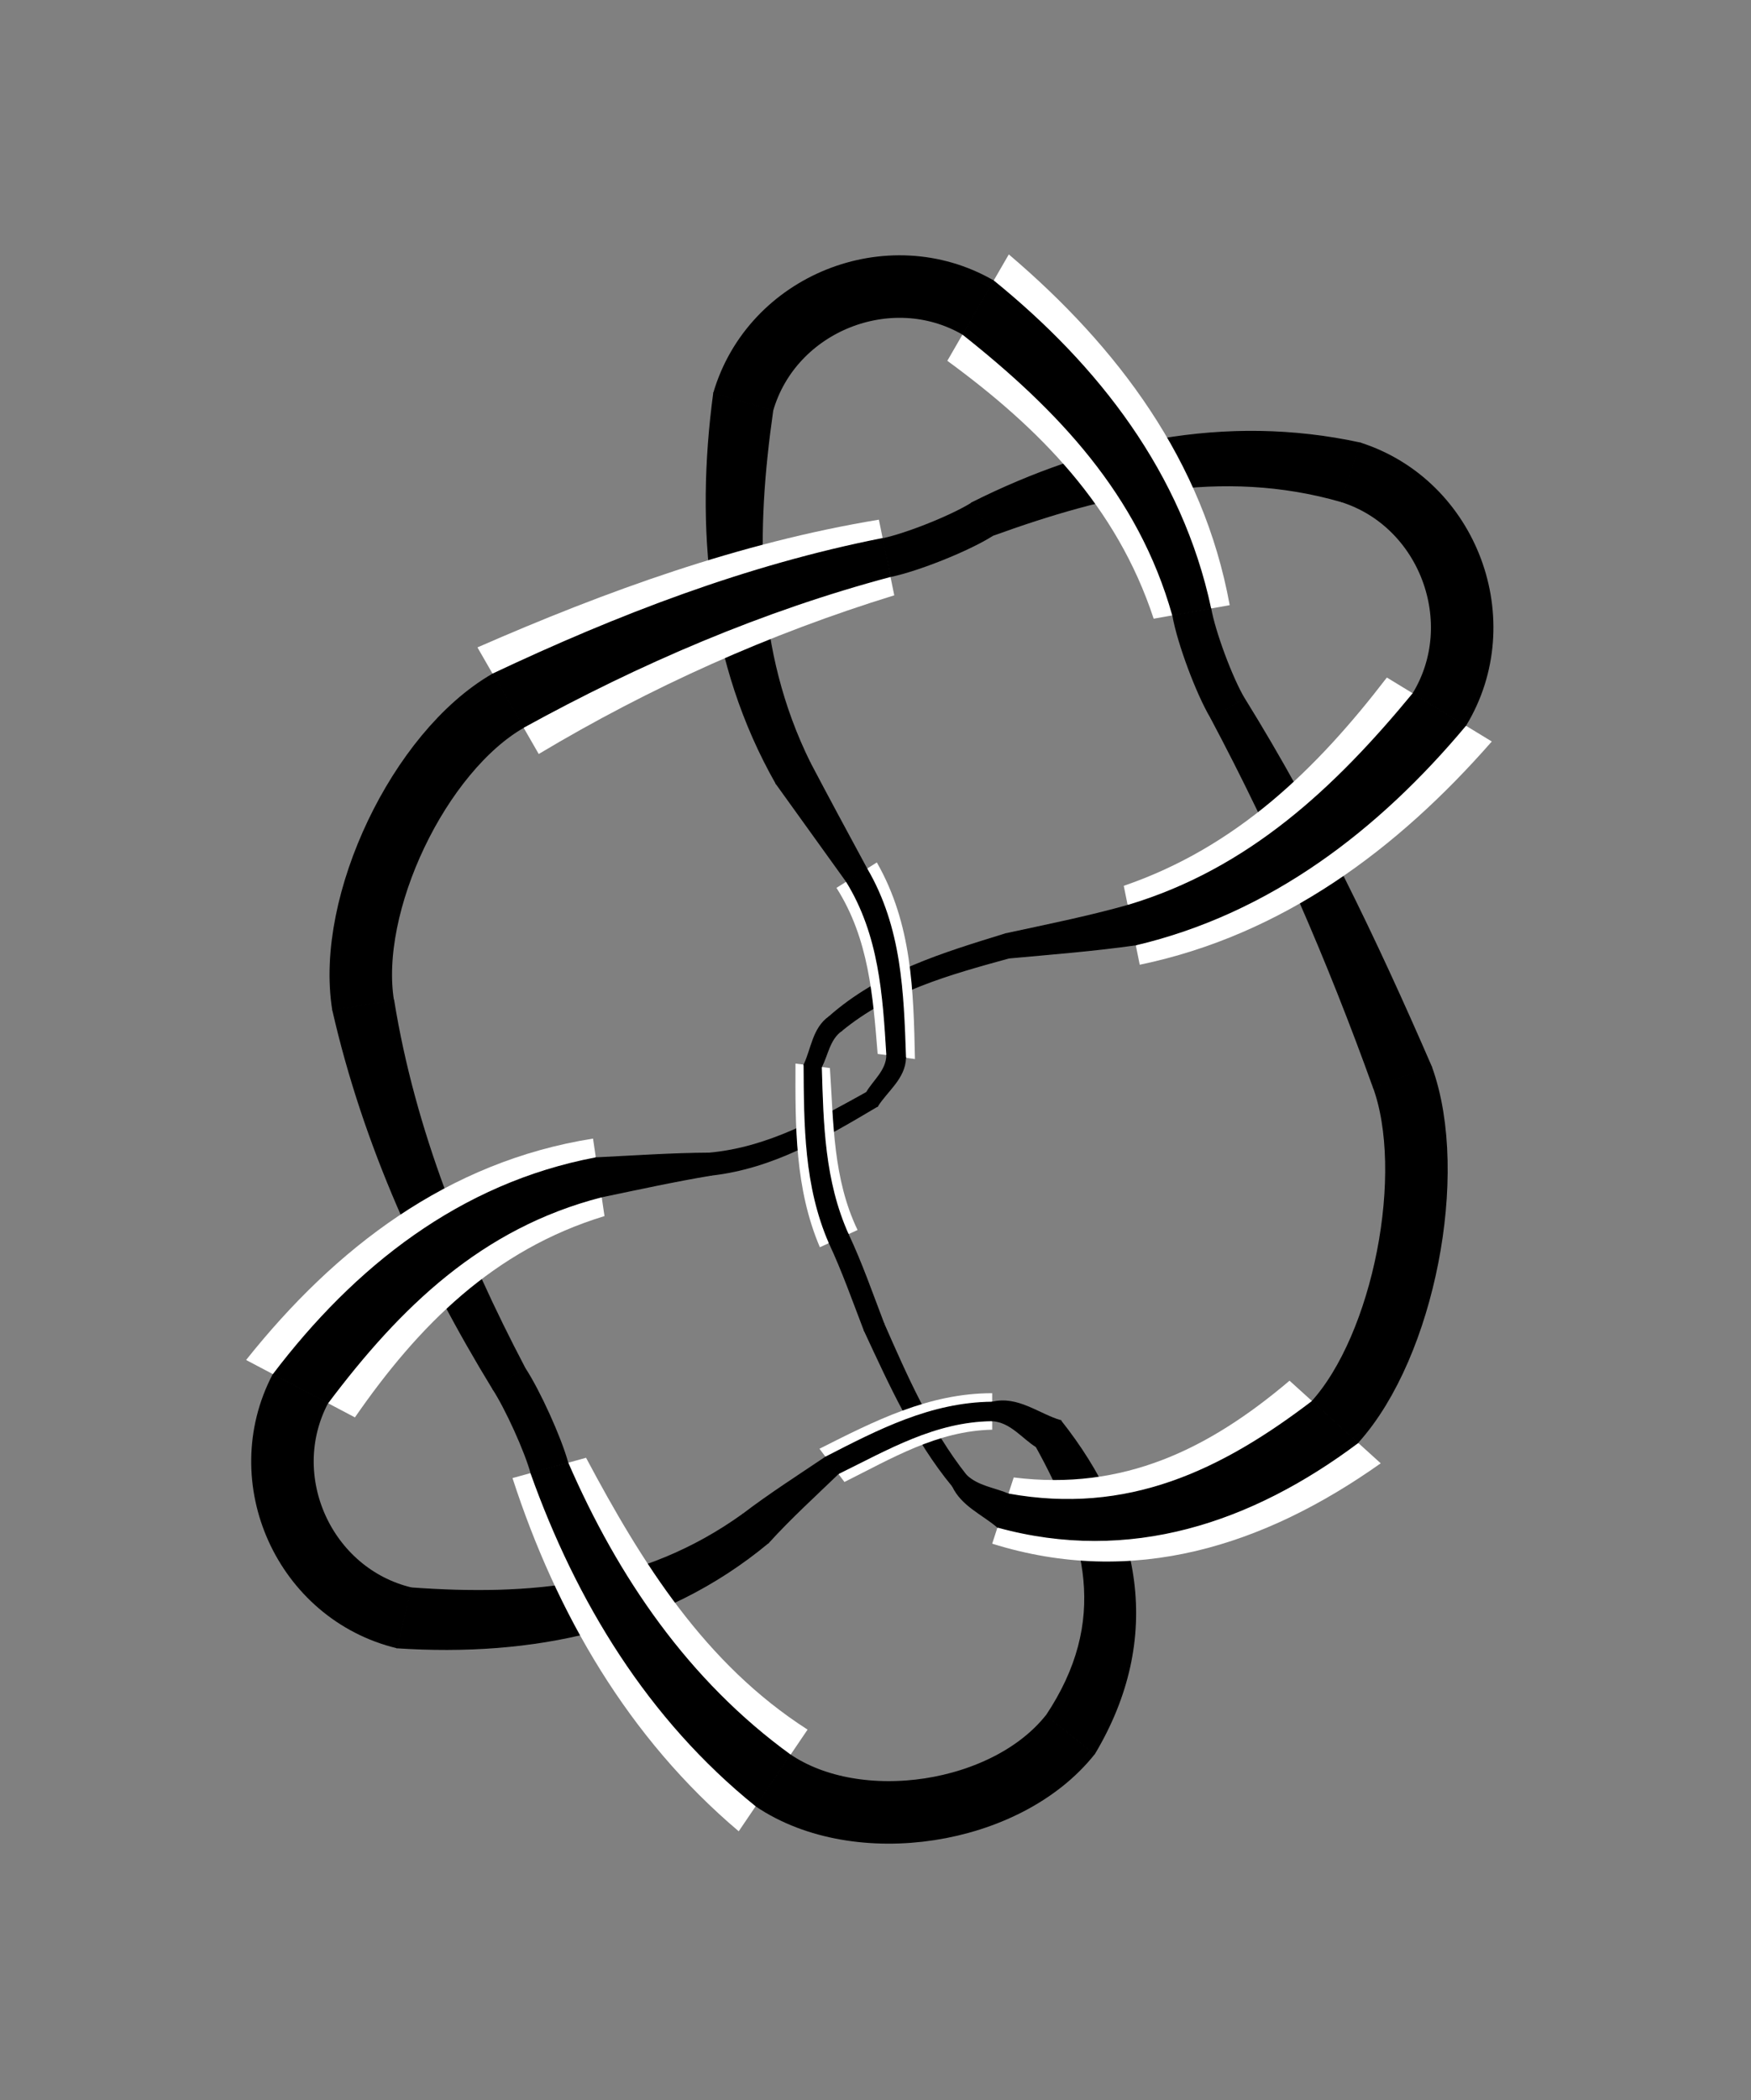 <?xml version="1.0" encoding="utf-8" ?>
<svg xmlns="http://www.w3.org/2000/svg" xmlns:ev="http://www.w3.org/2001/xml-events" xmlns:xlink="http://www.w3.org/1999/xlink" baseProfile="full" version="1.1" viewBox="-4.407 -6.885 8.545 10.245">
  <rect x="-4.407" y="-6.885" width="8.545" height="10.245" fill="#808080" stroke="none"/>
  <defs/>
  <g stroke="none">
    <path d="M -2.783 -1.958 C -2.633 -1.3 -2.352 -0.683 -2.001 -0.109  L -1.846 -0.212  C -2.142 -0.776 -2.384 -1.374 -2.486 -2.006  Z" fill="black" stroke="black" stroke-width="0.005"/>
    <path d="M -1.513 -1.331 C -2.222 -1.219 -2.771 -0.797 -3.206 -0.251  L -2.675 0.029  C -2.364 -0.42 -1.998 -0.788 -1.457 -0.953  Z" fill="white" stroke="white" stroke-width="0"/>
    <path d="M -1.499 -1.237 C -2.161 -1.112 -2.675 -0.705 -3.073 -0.181  L -2.808 -0.041  C -2.457 -0.508 -2.06 -0.896 -1.471 -1.047  Z" fill="black" stroke="black" stroke-width="0.005"/>
    <path d="M -0.454 -3.164 C -0.727 -3.716 -0.72 -4.293 -0.636 -4.883  L -0.924 -4.967  C -1.012 -4.311 -0.953 -3.649 -0.619 -3.062  Z" fill="black" stroke="black" stroke-width="0.005"/>
    <path d="M -0.118 -4.35 C -0.798 -4.238 -1.448 -4.002 -2.077 -3.727  L -1.778 -3.207  C -1.233 -3.533 -0.651 -3.794 -0.043 -3.981  Z" fill="white" stroke="white" stroke-width="0"/>
    <path d="M -0.099 -4.258 C -0.761 -4.128 -1.394 -3.884 -2.002 -3.597  L -1.853 -3.337  C -1.286 -3.649 -0.688 -3.906 -0.062 -4.073  Z" fill="black" stroke="black" stroke-width="0.005"/>
    <path d="M 2.231 -4.724 C 1.572 -4.867 0.927 -4.729 0.335 -4.432  L 0.436 -4.273  C 0.992 -4.474 1.55 -4.608 2.14 -4.438  Z" fill="black" stroke="black" stroke-width="0.005"/>
    <path d="M 1.594 -3.933 C 1.466 -4.636 1.048 -5.192 0.516 -5.644  L 0.216 -5.125  C 0.666 -4.796 1.043 -4.414 1.223 -3.867  Z" fill="white" stroke="white" stroke-width="0"/>
    <path d="M 1.501 -3.917 C 1.36 -4.576 0.954 -5.099 0.441 -5.515  L 0.291 -5.255  C 0.756 -4.887 1.15 -4.474 1.316 -3.884  Z" fill="black" stroke="black" stroke-width="0.005"/>
    <path d="M 1.503 -3.382 C 1.812 -2.801 2.074 -2.197 2.296 -1.579  L 2.578 -1.682  C 2.311 -2.298 2.02 -2.906 1.665 -3.478  Z" fill="black" stroke="black" stroke-width="0.005"/>
    <path d="M 1.155 -2.179 C 1.853 -2.324 2.413 -2.743 2.873 -3.268  L 2.361 -3.58  C 2.018 -3.133 1.626 -2.752 1.077 -2.564  Z" fill="white" stroke="white" stroke-width="0"/>
    <path d="M 1.135 -2.276 C 1.792 -2.431 2.32 -2.838 2.745 -3.346  L 2.489 -3.502  C 2.109 -3.041 1.687 -2.644 1.096 -2.468  Z" fill="black" stroke="black" stroke-width="0.005"/>
    <path d="M 0.934 1.67 C 1.272 1.104 1.161 0.539 0.769 0.045  L 0.65 0.172  C 0.897 0.619 1.007 1.022 0.699 1.484  Z" fill="black" stroke="black" stroke-width="0.005"/>
    <path d="M 0.435 0.645 C 1.125 0.861 1.763 0.655 2.331 0.253  L 1.886 -0.15  C 1.493 0.183 1.076 0.389 0.54 0.322  Z" fill="white" stroke="white" stroke-width="0"/>
    <path d="M 0.461 0.564 C 1.107 0.742 1.702 0.54 2.22 0.152  L 1.997 -0.049  C 1.551 0.291 1.096 0.508 0.514 0.403  Z" fill="black" stroke="black" stroke-width="0.005"/>
    <path d="M -0.781 0.501 C -1.273 0.855 -1.819 0.903 -2.399 0.861  L -2.469 1.153  C -1.814 1.196 -1.174 1.07 -0.657 0.64  Z" fill="black" stroke="black" stroke-width="0.005"/>
    <path d="M -0.466 1.552 C -0.967 1.231 -1.274 0.739 -1.547 0.226  L -1.906 0.325  C -1.691 0.987 -1.34 1.593 -0.802 2.048  Z" fill="white" stroke="white" stroke-width="0"/>
    <path d="M -0.55 1.676 C -1.049 1.314 -1.393 0.81 -1.636 0.251  L -1.816 0.3  C -1.592 0.928 -1.243 1.501 -0.718 1.924  Z" fill="black" stroke="black" stroke-width="0.005"/>
    <path d="M 0.308 0.311 C 0.132 0.088 0.019 -0.171 -0.094 -0.428  L -0.189 -0.395  C -0.066 -0.131 0.054 0.137 0.242 0.365  Z" fill="black" stroke="black" stroke-width="0.005"/>
    <path d="M 0.435 -0.089 C 0.124 -0.089 -0.14 0.047 -0.408 0.182  L -0.286 0.344  C -0.055 0.229 0.166 0.095 0.435 0.089  Z" fill="white" stroke="white" stroke-width="0"/>
    <path d="M 0.435 -0.045 C 0.135 -0.042 -0.119 0.09 -0.378 0.223  L -0.316 0.303  C -0.075 0.185 0.155 0.048 0.435 0.045  Z" fill="black" stroke="black" stroke-width="0.005"/>
    <path d="M -0.301 -1.857 C -0.063 -2.053 0.226 -2.132 0.516 -2.212  L 0.501 -2.33  C 0.194 -2.235 -0.113 -2.144 -0.361 -1.925  Z" fill="black" stroke="black" stroke-width="0.005"/>
    <path d="M -0.325 -2.554 C -0.167 -2.306 -0.147 -2.026 -0.124 -1.744  L 0.058 -1.719  C 0.051 -2.052 0.044 -2.377 -0.128 -2.678  Z" fill="white" stroke="white" stroke-width="0"/>
    <path d="M -0.276 -2.585 C -0.115 -2.324 -0.097 -2.033 -0.079 -1.737  L 0.012 -1.725  C 0.001 -2.046 -0.009 -2.36 -0.177 -2.647  Z" fill="black" stroke="black" stroke-width="0.005"/>
    <path d="M -0.935 -1.153 C -0.633 -1.187 -0.38 -1.338 -0.125 -1.489  L -0.178 -1.556  C -0.42 -1.422 -0.661 -1.286 -0.945 -1.26  Z" fill="black" stroke="black" stroke-width="0.005"/>
    <path d="M -0.222 -0.885 C -0.342 -1.135 -0.339 -1.406 -0.357 -1.675  L -0.525 -1.697  C -0.526 -1.392 -0.528 -1.088 -0.406 -0.801  Z" fill="white" stroke="white" stroke-width="0"/>
    <path d="M -0.268 -0.864 C -0.385 -1.124 -0.391 -1.402 -0.399 -1.68  L -0.483 -1.691  C -0.481 -1.395 -0.481 -1.1 -0.36 -0.822  Z" fill="black" stroke="black" stroke-width="0.005"/>
  </g>
  <g fill="none" stroke="black">
    <path d="M -2.941 -0.111 C -3.174 0.332, -2.921 0.89, -2.434 1.007" stroke-width="0.305"/>
    <path d="M -2.635 -1.982 C -2.715 -2.476, -2.361 -3.218, -1.927 -3.467" stroke-width="0.305"/>
    <path d="M 0.366 -5.385 C -0.067 -5.635, -0.64 -5.405, -0.78 -4.925" stroke-width="0.305"/>
    <path d="M 2.185 -4.581 C 2.662 -4.429, 2.877 -3.851, 2.617 -3.424" stroke-width="0.305"/>
    <path d="M 2.108 0.051 C 2.443 -0.32, 2.608 -1.161, 2.437 -1.631" stroke-width="0.305"/>
    <path d="M 0.816 1.577 C 0.505 1.969, -0.22 2.08, -0.634 1.8" stroke-width="0.305"/>
    <path d="M -0.657 0.64 C -0.549 0.521 -0.431 0.414 -0.316 0.303  L -0.378 0.223  C -0.513 0.314 -0.651 0.402 -0.781 0.501  Z" fill="black" stroke="black" stroke-width="0.005"/>
    <path d="M 0.435 0.045 C 0.526 0.051 0.582 0.13 0.65 0.172  L 0.769 0.045  C 0.661 0.013 0.56 -0.075 0.435 -0.045  Z" fill="black" stroke="black" stroke-width="0.005"/>
    <path d="M -1.726 0.275 C -1.758 0.159, -1.857 -0.059, -1.924 -0.161" stroke-width="0.191"/>
    <path d="M -0.08 -4.165 C 0.045 -4.191, 0.278 -4.284, 0.386 -4.352" stroke-width="0.193"/>
    <path d="M 1.096 -2.468 C 0.9 -2.413 0.7 -2.373 0.501 -2.33  L 0.516 -2.212  C 0.723 -2.231 0.93 -2.247 1.135 -2.276  Z" fill="black" stroke="black" stroke-width="0.005"/>
    <path d="M -0.361 -1.925 C -0.44 -1.869 -0.446 -1.769 -0.483 -1.691  L -0.399 -1.68  C -0.368 -1.738 -0.36 -1.815 -0.301 -1.857  Z" fill="black" stroke="black" stroke-width="0.005"/>
    <path d="M -0.36 -0.822 C -0.295 -0.683 -0.244 -0.538 -0.189 -0.395  L -0.094 -0.428  C -0.15 -0.574 -0.201 -0.722 -0.268 -0.864  Z" fill="black" stroke="black" stroke-width="0.005"/>
    <path d="M 0.242 0.365 C 0.287 0.46 0.387 0.501 0.461 0.564  L 0.514 0.403  C 0.447 0.374 0.365 0.366 0.308 0.311  Z" fill="black" stroke="black" stroke-width="0.005"/>
    <path d="M 1.584 -3.43 C 1.519 -3.539, 1.431 -3.775, 1.409 -3.9" stroke-width="0.193"/>
    <path d="M -0.619 -3.062 C -0.505 -2.903 -0.39 -2.744 -0.276 -2.585  L -0.177 -2.647  C -0.27 -2.819 -0.363 -2.991 -0.454 -3.164  Z" fill="black" stroke="black" stroke-width="0.005"/>
    <path d="M -0.079 -1.737 C -0.081 -1.662 -0.144 -1.614 -0.178 -1.556  L -0.125 -1.489  C -0.078 -1.564 0.009 -1.624 0.012 -1.725  Z" fill="black" stroke="black" stroke-width="0.005"/>
    <path d="M -0.945 -1.26 C -1.13 -1.259 -1.314 -1.246 -1.499 -1.237  L -1.471 -1.047  C -1.293 -1.084 -1.115 -1.123 -0.935 -1.153  Z" fill="black" stroke="black" stroke-width="0.005"/>
  </g>
</svg>
